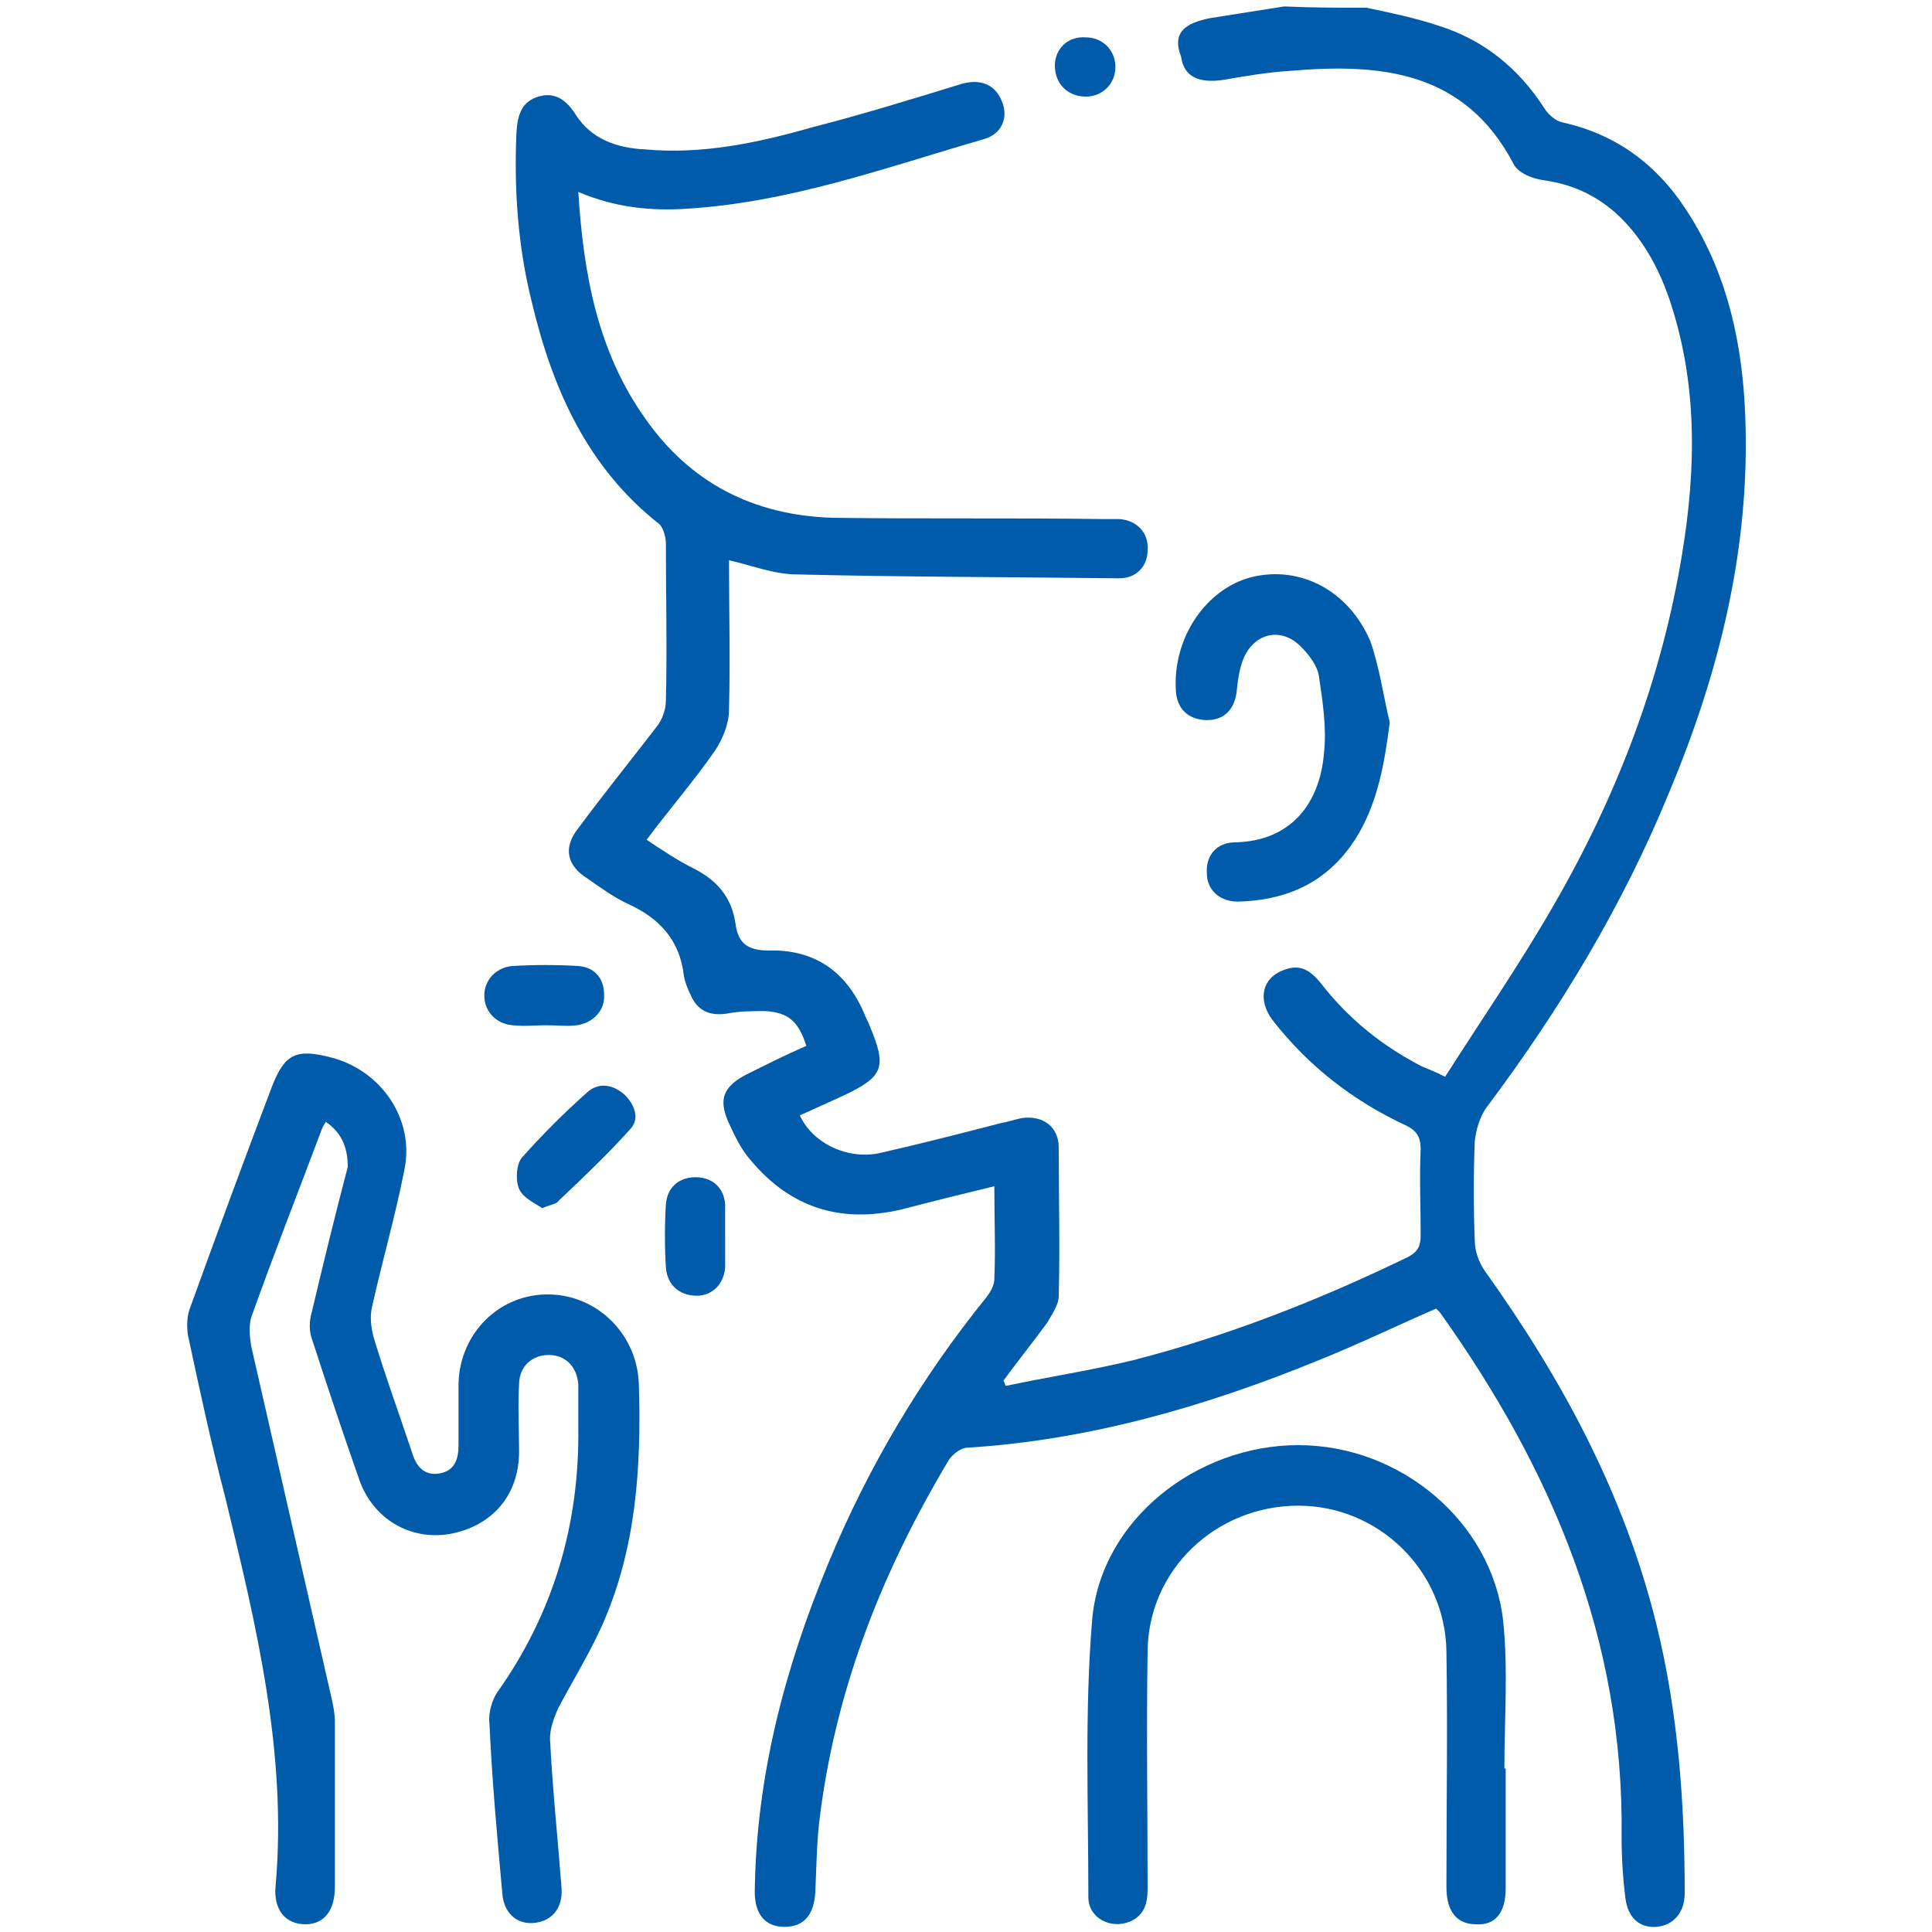 <?xml version="1.0" encoding="utf-8"?>
<!-- Generator: Adobe Illustrator 24.3.0, SVG Export Plug-In . SVG Version: 6.00 Build 0)  -->
<svg version="1.1" id="Layer_1" xmlns="http://www.w3.org/2000/svg" xmlns:xlink="http://www.w3.org/1999/xlink" x="0px" y="0px"
	 viewBox="0 0 150 150" style="enable-background:new 0 0 150 150;" xml:space="preserve">
<style type="text/css">
	.st0{fill:#CDEEFD;}
	.st1{fill:#111224;}
	.st2{fill:#005BAB;}
</style>
<path class="st0" d="M1465.3,1556.3c-2.4-0.2-4.3-1.3-4.4-4.1c-0.1-6.7,1.6-10,4.9-9.9c0.2,0,0.3,0,0.5,0c2.2,0.5,4.3,2.1,3.2,4
	C1467.7,1549.5,1473.1,1555.7,1465.3,1556.3z M1465.5,1554.4c1.3-0.1,2.3-0.6,2.3-2.1c-0.1-1.7-1.5-2.1-2.8-2.4c-1.6-0.4-2,0.8-2,2
	C1463,1553.5,1464,1554.2,1465.5,1554.4z M1467.8,1546.5c0-1.4-0.6-2.2-2.1-2.2c-0.9,0-1.6,0.4-1.7,1.4c-0.2,1.4,0.9,2.1,2,2.5
	C1467.3,1548.5,1467.6,1547.5,1467.8,1546.5z"/>
<path class="st0" d="M1455.8,1556.6c-0.5-2.9-1.8-4.2-4.6-3.6c-0.7,0.2-1.7,0.3-2.1-0.8c-0.4-1.1,0.1-1.5,1.2-2.1
	c2.1-1.2,2.1-3.9,3.2-5.8c0.6-1,1-2.2,2.5-1.9c1.4,0.3,0.9,1.6,0.8,2.5C1456.4,1548.6,1458.4,1552.5,1455.8,1556.6z"/>
<path class="st1" d="M1465.5,1554.4c-1.5-0.1-2.6-0.8-2.5-2.4c0-1.2,0.4-2.4,2-2c1.2,0.3,2.7,0.7,2.8,2.4
	C1467.8,1553.7,1466.8,1554.2,1465.5,1554.4z"/>
<path class="st1" d="M1467.8,1546.5c-0.2,1-0.5,2.1-1.8,1.7c-1.1-0.4-2.1-1-2-2.5c0.1-1,0.8-1.4,1.7-1.4
	C1467.2,1544.3,1467.8,1545,1467.8,1546.5z"/>
<g>
	<path class="st2" d="M106.1,0.6c1.9,0.4,3.8,0.8,5.6,1.4c3.5,1.1,6.2,3.3,8.2,6.4c0.3,0.5,0.9,1,1.4,1.1c4.5,1,7.7,3.6,10,7.4
		c2.9,4.7,4,10,4.2,15.4c0.4,10.2-2,19.9-5.9,29.2c-3.6,8.8-8.5,16.9-14.2,24.5c-0.5,0.7-0.8,1.7-0.9,2.6c-0.1,2.6-0.1,5.1,0,7.7
		c0,0.8,0.3,1.7,0.8,2.4c6,8.4,10.8,17.3,13.3,27.4c1.7,6.9,2.2,13.9,2.2,20.9c0,1.5-0.9,2.5-2.2,2.6c-1.3,0.1-2.2-0.7-2.4-2.2
		c-0.2-1.6-0.3-3.2-0.3-4.8c0.2-15.3-5.4-28.5-14.1-40.7c-0.1-0.1-0.2-0.2-0.3-0.3c-3,1.3-6.1,2.8-9.1,4c-8.8,3.6-17.8,6.2-27.3,6.8
		c-0.5,0-1.1,0.5-1.4,0.9c-5.1,8.5-8.7,17.5-10,27.4c-0.3,2.1-0.3,4.1-0.4,6.2c-0.1,1.8-0.9,2.7-2.4,2.7c-1.5,0-2.3-1-2.3-2.7
		c0.1-8.9,2.3-17.3,5.7-25.5c3.1-7.5,7.2-14.4,12.3-20.7c0.3-0.4,0.6-0.9,0.6-1.4c0.1-2.3,0-4.6,0-7.2c-2.5,0.6-4.9,1.2-7.2,1.8
		c-4.7,1.1-8.6-0.1-11.7-3.8c-0.8-0.9-1.3-2-1.8-3.1c-0.7-1.7-0.3-2.6,1.3-3.5c1.6-0.8,3.2-1.6,4.8-2.3c-0.6-1.9-1.4-2.6-3.2-2.7
		c-1,0-2,0-3,0.2c-1.4,0.2-2.3-0.3-2.8-1.5c-0.2-0.4-0.4-0.9-0.5-1.4c-0.3-2.8-1.9-4.5-4.3-5.6c-1.1-0.5-2.2-1.3-3.2-2
		c-1.6-1-1.9-2.4-0.7-3.9c2-2.7,4.1-5.3,6.1-7.9c0.4-0.5,0.7-1.3,0.7-2c0.1-4.1,0-8.1,0-12.2c0-0.5-0.2-1.2-0.5-1.5
		c-5.6-4.4-8.3-10.5-9.9-17.2c-1.1-4.4-1.4-8.8-1.2-13.3c0.1-1.3,0.4-2.3,1.7-2.7c1.3-0.4,2.2,0.3,2.9,1.4c1.2,1.9,3.2,2.6,5.4,2.7
		c4.4,0.4,8.7-0.5,12.9-1.7c3.9-1,7.8-2.2,11.7-3.4c1.5-0.4,2.6,0.1,3.1,1.4c0.5,1.2,0,2.5-1.4,2.9c-7.6,2.2-15,4.9-23,5.4
		c-2.9,0.2-5.7-0.1-8.5-1.3c0.4,6.4,1.5,12.4,5.2,17.6c3.5,5,8.4,7.5,14.5,7.7c7,0.1,14,0,21,0.1c0.4,0,0.9,0,1.3,0
		c1.4,0.1,2.3,1.1,2.2,2.4c0,1.3-0.9,2.2-2.2,2.2c-8.3-0.1-16.7-0.1-25-0.3c-1.8,0-3.5-0.7-5.3-1.1c0,3.9,0.1,7.7,0,11.6
		c0,1.1-0.5,2.3-1.1,3.2c-1.6,2.3-3.5,4.5-5.3,6.9c1.2,0.8,2.4,1.6,3.6,2.2c1.8,0.9,3,2.2,3.3,4.3c0.2,1.5,0.9,2.1,2.6,2.1
		c3.5-0.1,6,1.6,7.4,4.9c0.1,0.3,0.3,0.6,0.4,0.9c1.4,3.3,1.1,4-2.1,5.5c-1.1,0.5-2.2,1-3.3,1.5c1,2.2,3.8,3.5,6.3,2.9
		c3.1-0.7,6.2-1.5,9.3-2.3c0.6-0.1,1.1-0.3,1.7-0.4c1.6-0.2,2.8,0.7,2.8,2.3c0,3.8,0.1,7.7,0,11.5c0,0.7-0.5,1.4-0.9,2.1
		c-1.1,1.5-2.3,3-3.4,4.5c0.1,0.1,0.1,0.3,0.2,0.4c3.3-0.7,6.6-1.2,9.9-2c7.4-1.9,14.5-4.7,21.3-8c0.8-0.4,1-0.9,1-1.7
		c0-2.2-0.1-4.5,0-6.7c0-0.9-0.3-1.4-1.1-1.8c-4.1-1.9-7.6-4.6-10.4-8.2c-1.2-1.6-0.8-3.3,0.9-3.9c1.3-0.5,2.1,0.1,2.9,1.1
		c2.1,2.7,4.7,4.8,7.8,6.4c0.5,0.2,1,0.4,1.8,0.8c2.8-4.4,5.7-8.6,8.3-13.1c5-8.6,8.5-17.7,10.1-27.5c1.1-6.7,1.2-13.3-1-19.8
		c-0.9-2.6-2.2-4.9-4.2-6.7c-1.6-1.4-3.4-2.2-5.5-2.5c-0.9-0.1-2.1-0.6-2.4-1.3c-3.8-7.2-10.3-7.8-17.3-7.2
		c-1.7,0.1-3.5,0.4-5.2,0.7c-2,0.3-3.1-0.3-3.3-1.8C91,2.6,91.9,1.8,94,1.4c1.9-0.3,3.8-0.6,5.7-0.9C101.9,0.6,104,0.6,106.1,0.6z"
		/>
	<path class="st2" d="M25.3,87.1c-0.2,0.3-0.3,0.5-0.4,0.8c-1.8,4.8-3.7,9.6-5.4,14.4c-0.2,0.7-0.1,1.5,0,2.2
		c2.1,9.2,4.2,18.4,6.3,27.6c0.1,0.5,0.2,1,0.2,1.6c0,4.3,0,8.5,0,12.8c0,1.8-0.8,2.9-2.3,2.9c-1.5,0-2.5-1.1-2.3-3
		c0.9-10.3-1.5-20.2-3.9-30.1c-1.1-4.2-2-8.4-2.9-12.6c-0.1-0.6-0.1-1.4,0.1-2c2.1-5.8,4.2-11.5,6.4-17.3c1-2.6,1.9-3,4.6-2.3
		c3.9,1,6.5,4.8,5.7,8.7c-0.7,3.6-1.7,7-2.5,10.6c-0.2,0.8-0.1,1.6,0.1,2.4c0.9,3,2,6,3,9c0.3,1,0.9,1.8,2.1,1.6
		c1.2-0.2,1.5-1.1,1.5-2.2c0-1.6,0-3.2,0-4.8c0.1-3.9,3.2-7,7.1-6.9c3.8,0.1,6.8,3.2,6.9,7c0.2,6.4-0.2,12.8-2.9,18.8
		c-1,2.2-2.3,4.3-3.4,6.4c-0.3,0.7-0.6,1.5-0.6,2.3c0.2,3.9,0.6,7.7,0.9,11.6c0.1,1.6-0.8,2.6-2.2,2.7c-1.3,0.1-2.3-0.8-2.4-2.3
		c-0.4-4.4-0.8-8.8-1-13.2c-0.1-0.8,0.2-1.8,0.6-2.4c4.4-6.2,6.4-13.1,6.3-20.6c0-1.1,0-2.2,0-3.3c-0.1-1.4-1-2.3-2.3-2.3
		c-1.3,0-2.3,0.9-2.3,2.3c-0.1,1.7,0,3.5,0,5.2c0,3.4-2.1,5.8-5.4,6.4c-3,0.5-5.9-1.1-7-4.2c-1.3-3.7-2.5-7.3-3.7-11
		c-0.2-0.6-0.2-1.3,0-2c0.9-3.8,1.8-7.5,2.8-11.3C27,89.2,26.6,88,25.3,87.1z"/>
	<path class="st2" d="M116.9,137.3c0,3.1,0,6.2,0,9.3c0,1.9-0.8,2.9-2.3,2.8c-1.5,0-2.3-1-2.3-2.9c0-6.1,0.1-12.2,0-18.3
		c-0.1-6.3-5.3-11.3-11.5-11.3c-6.4,0-11.7,5-11.7,11.4c-0.1,6.1,0,12.2,0,18.3c0,1.1-0.2,2.1-1.4,2.6c-1.5,0.6-3.2-0.3-3.2-1.9
		c0-7.2-0.3-14.5,0.3-21.6c0.7-7.7,8.1-13.5,16-13.5c7.9,0,15,5.9,15.9,13.6c0.4,3.8,0.1,7.6,0.1,11.5
		C116.7,137.3,116.8,137.3,116.9,137.3z"/>
	<path class="st2" d="M107.9,56.1c-0.4,3.1-0.9,6-2.4,8.6c-2.1,3.6-5.3,5.2-9.4,5.3c-1.4,0-2.4-0.9-2.4-2.2
		c-0.1-1.3,0.7-2.4,2.2-2.4c4.4-0.1,6.6-3.1,6.9-7c0.2-1.9-0.1-3.9-0.4-5.9c-0.1-0.8-0.8-1.7-1.4-2.3c-1.5-1.5-3.5-1.1-4.4,0.8
		c-0.4,0.9-0.5,1.9-0.6,2.8c-0.2,1.4-1.1,2.2-2.5,2.1c-1.3-0.1-2.1-0.9-2.2-2.2c-0.3-4.1,2.3-8,5.9-8.9c3.7-0.9,7.5,1,9.2,5
		C107.1,51.8,107.4,54,107.9,56.1z"/>
	<path class="st2" d="M42.1,93.8c-0.6-0.4-1.5-0.8-1.8-1.5c-0.3-0.7-0.2-1.9,0.2-2.4c1.6-1.8,3.3-3.5,5.1-5.1c0.9-0.8,2-0.6,2.9,0.2
		c0.8,0.8,1.2,1.9,0.4,2.7c-1.7,1.9-3.6,3.7-5.5,5.5C43.2,93.5,42.8,93.5,42.1,93.8z"/>
	<path class="st2" d="M42.4,79.6c-0.9,0-1.7,0.1-2.6,0c-1.3-0.1-2.2-1.1-2.2-2.3c0-1.2,0.9-2.2,2.2-2.3c1.7-0.1,3.4-0.1,5.1,0
		c1.3,0.1,2,1,2,2.2c0.1,1.2-0.8,2.2-2.1,2.4C44.1,79.7,43.3,79.6,42.4,79.6z"/>
	<path class="st2" d="M56.3,95.9c0,0.8,0,1.6,0,2.5c-0.1,1.3-1,2.2-2.2,2.2c-1.3,0-2.3-0.8-2.4-2.2c-0.1-1.6-0.1-3.3,0-4.9
		c0.1-1.3,1-2.1,2.3-2.1c1.3,0,2.2,0.8,2.3,2.1c0,0.1,0,0.2,0,0.3C56.3,94.5,56.3,95.2,56.3,95.9C56.3,95.9,56.3,95.9,56.3,95.9z"/>
	<path class="st2" d="M86.6,5.2c0,1.3-1,2.3-2.3,2.3c-1.4,0-2.4-1-2.4-2.4c0-1.3,1-2.3,2.4-2.2C85.6,2.9,86.6,3.9,86.6,5.2z"/>
</g>
</svg>
